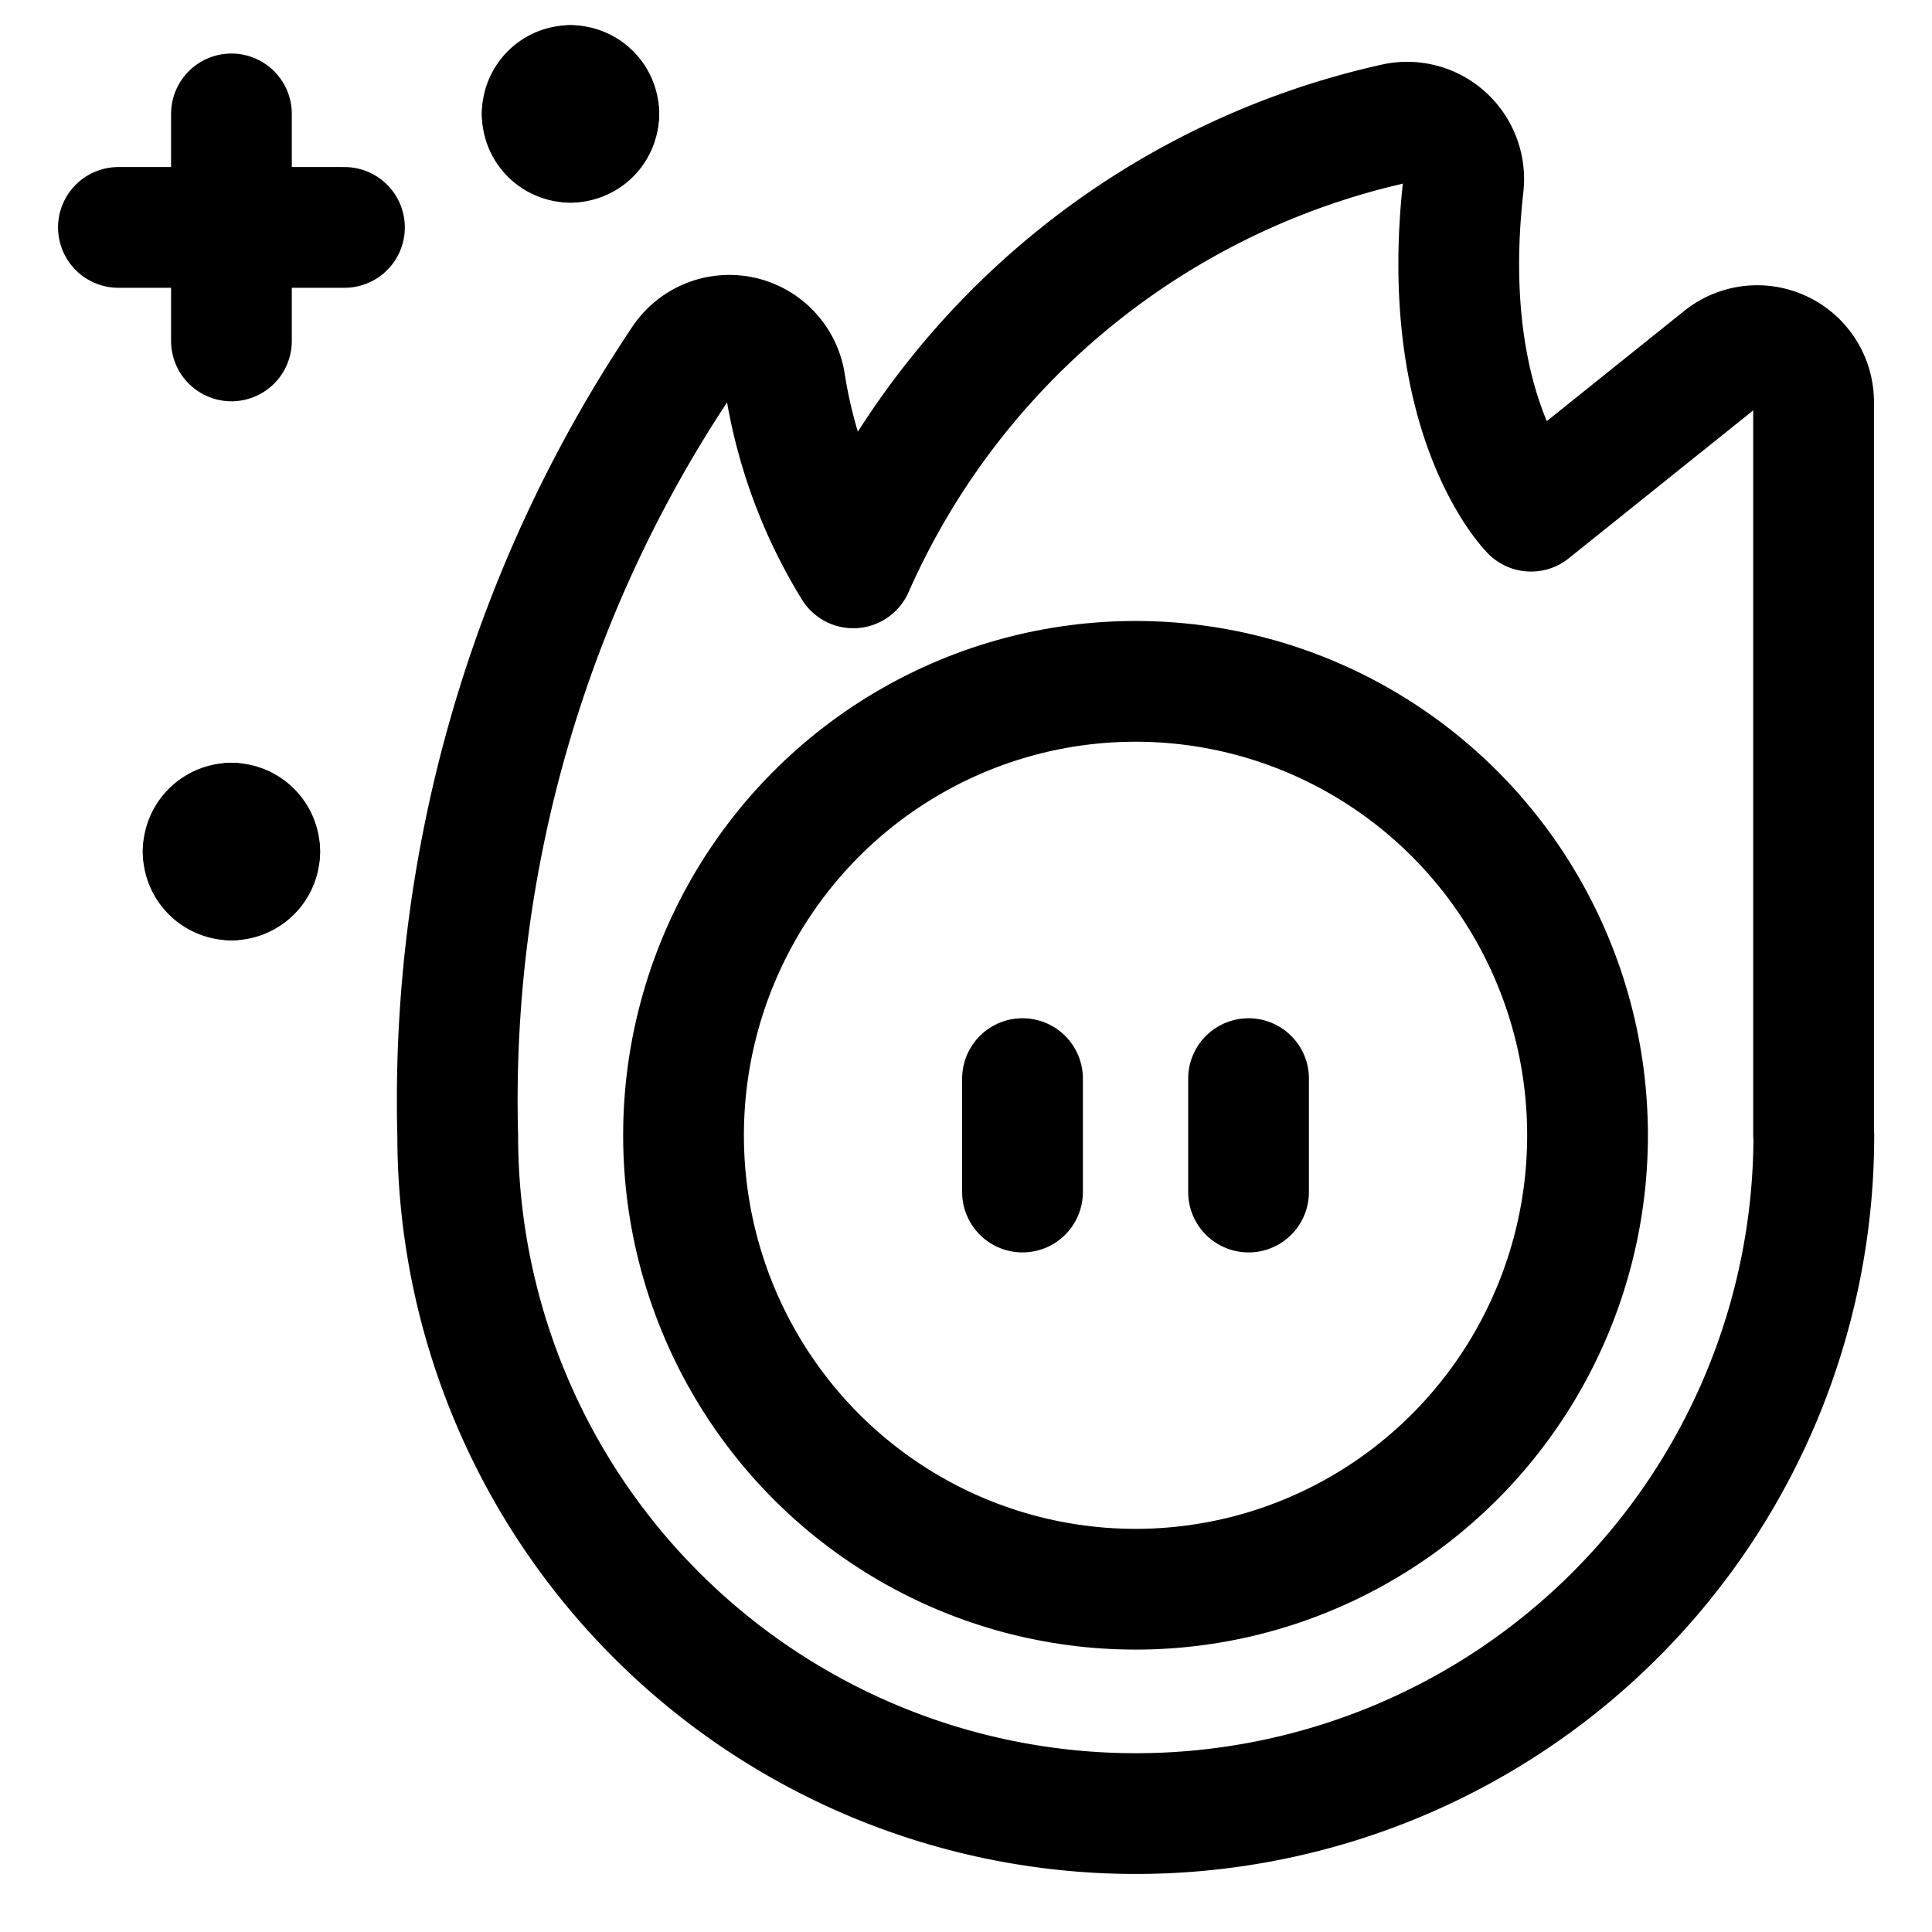<svg id="Regular" xmlns="http://www.w3.org/2000/svg" viewBox="0 0 24 24"><defs><style>.cls-1{fill:none;stroke:#000;stroke-linecap:round;stroke-linejoin:round;stroke-width:1.5px;}</style></defs><title>video-game-mario-flame</title><ellipse class="cls-1" cx="14.106" cy="14.103" rx="5.615" ry="5.639"/><line class="cls-1" x1="12.702" y1="13.399" x2="12.702" y2="14.808"/><line class="cls-1" x1="15.51" y1="13.399" x2="15.51" y2="14.808"/><line class="cls-1" x1="2.875" y1="1.415" x2="2.875" y2="4.235"/><line class="cls-1" x1="1.471" y1="2.825" x2="4.279" y2="2.825"/><path class="cls-1" d="M22.529,14.1V5a.7.7,0,0,0-1.141-.55l-2.369,1.9s-1.165-1.17-.841-4.045a.708.708,0,0,0-.222-.6.7.7,0,0,0-.611-.174A9.641,9.641,0,0,0,10.6,7.054a6.221,6.221,0,0,1-.847-2.289.7.7,0,0,0-1.267-.3,16.494,16.494,0,0,0-2.8,9.641,8.423,8.423,0,1,0,16.846,0Z"/><path class="cls-1" d="M2.875,10.226a.352.352,0,0,1,.351.353"/><path class="cls-1" d="M2.524,10.579a.352.352,0,0,1,.351-.353"/><path class="cls-1" d="M2.875,10.931a.351.351,0,0,1-.351-.352"/><path class="cls-1" d="M3.226,10.579a.351.351,0,0,1-.351.352"/><path class="cls-1" d="M7.087,1.063a.352.352,0,0,1,.351.352"/><path class="cls-1" d="M6.736,1.415a.351.351,0,0,1,.351-.352"/><path class="cls-1" d="M7.087,1.767a.351.351,0,0,1-.351-.352"/><path class="cls-1" d="M7.438,1.415a.352.352,0,0,1-.351.352"/></svg>